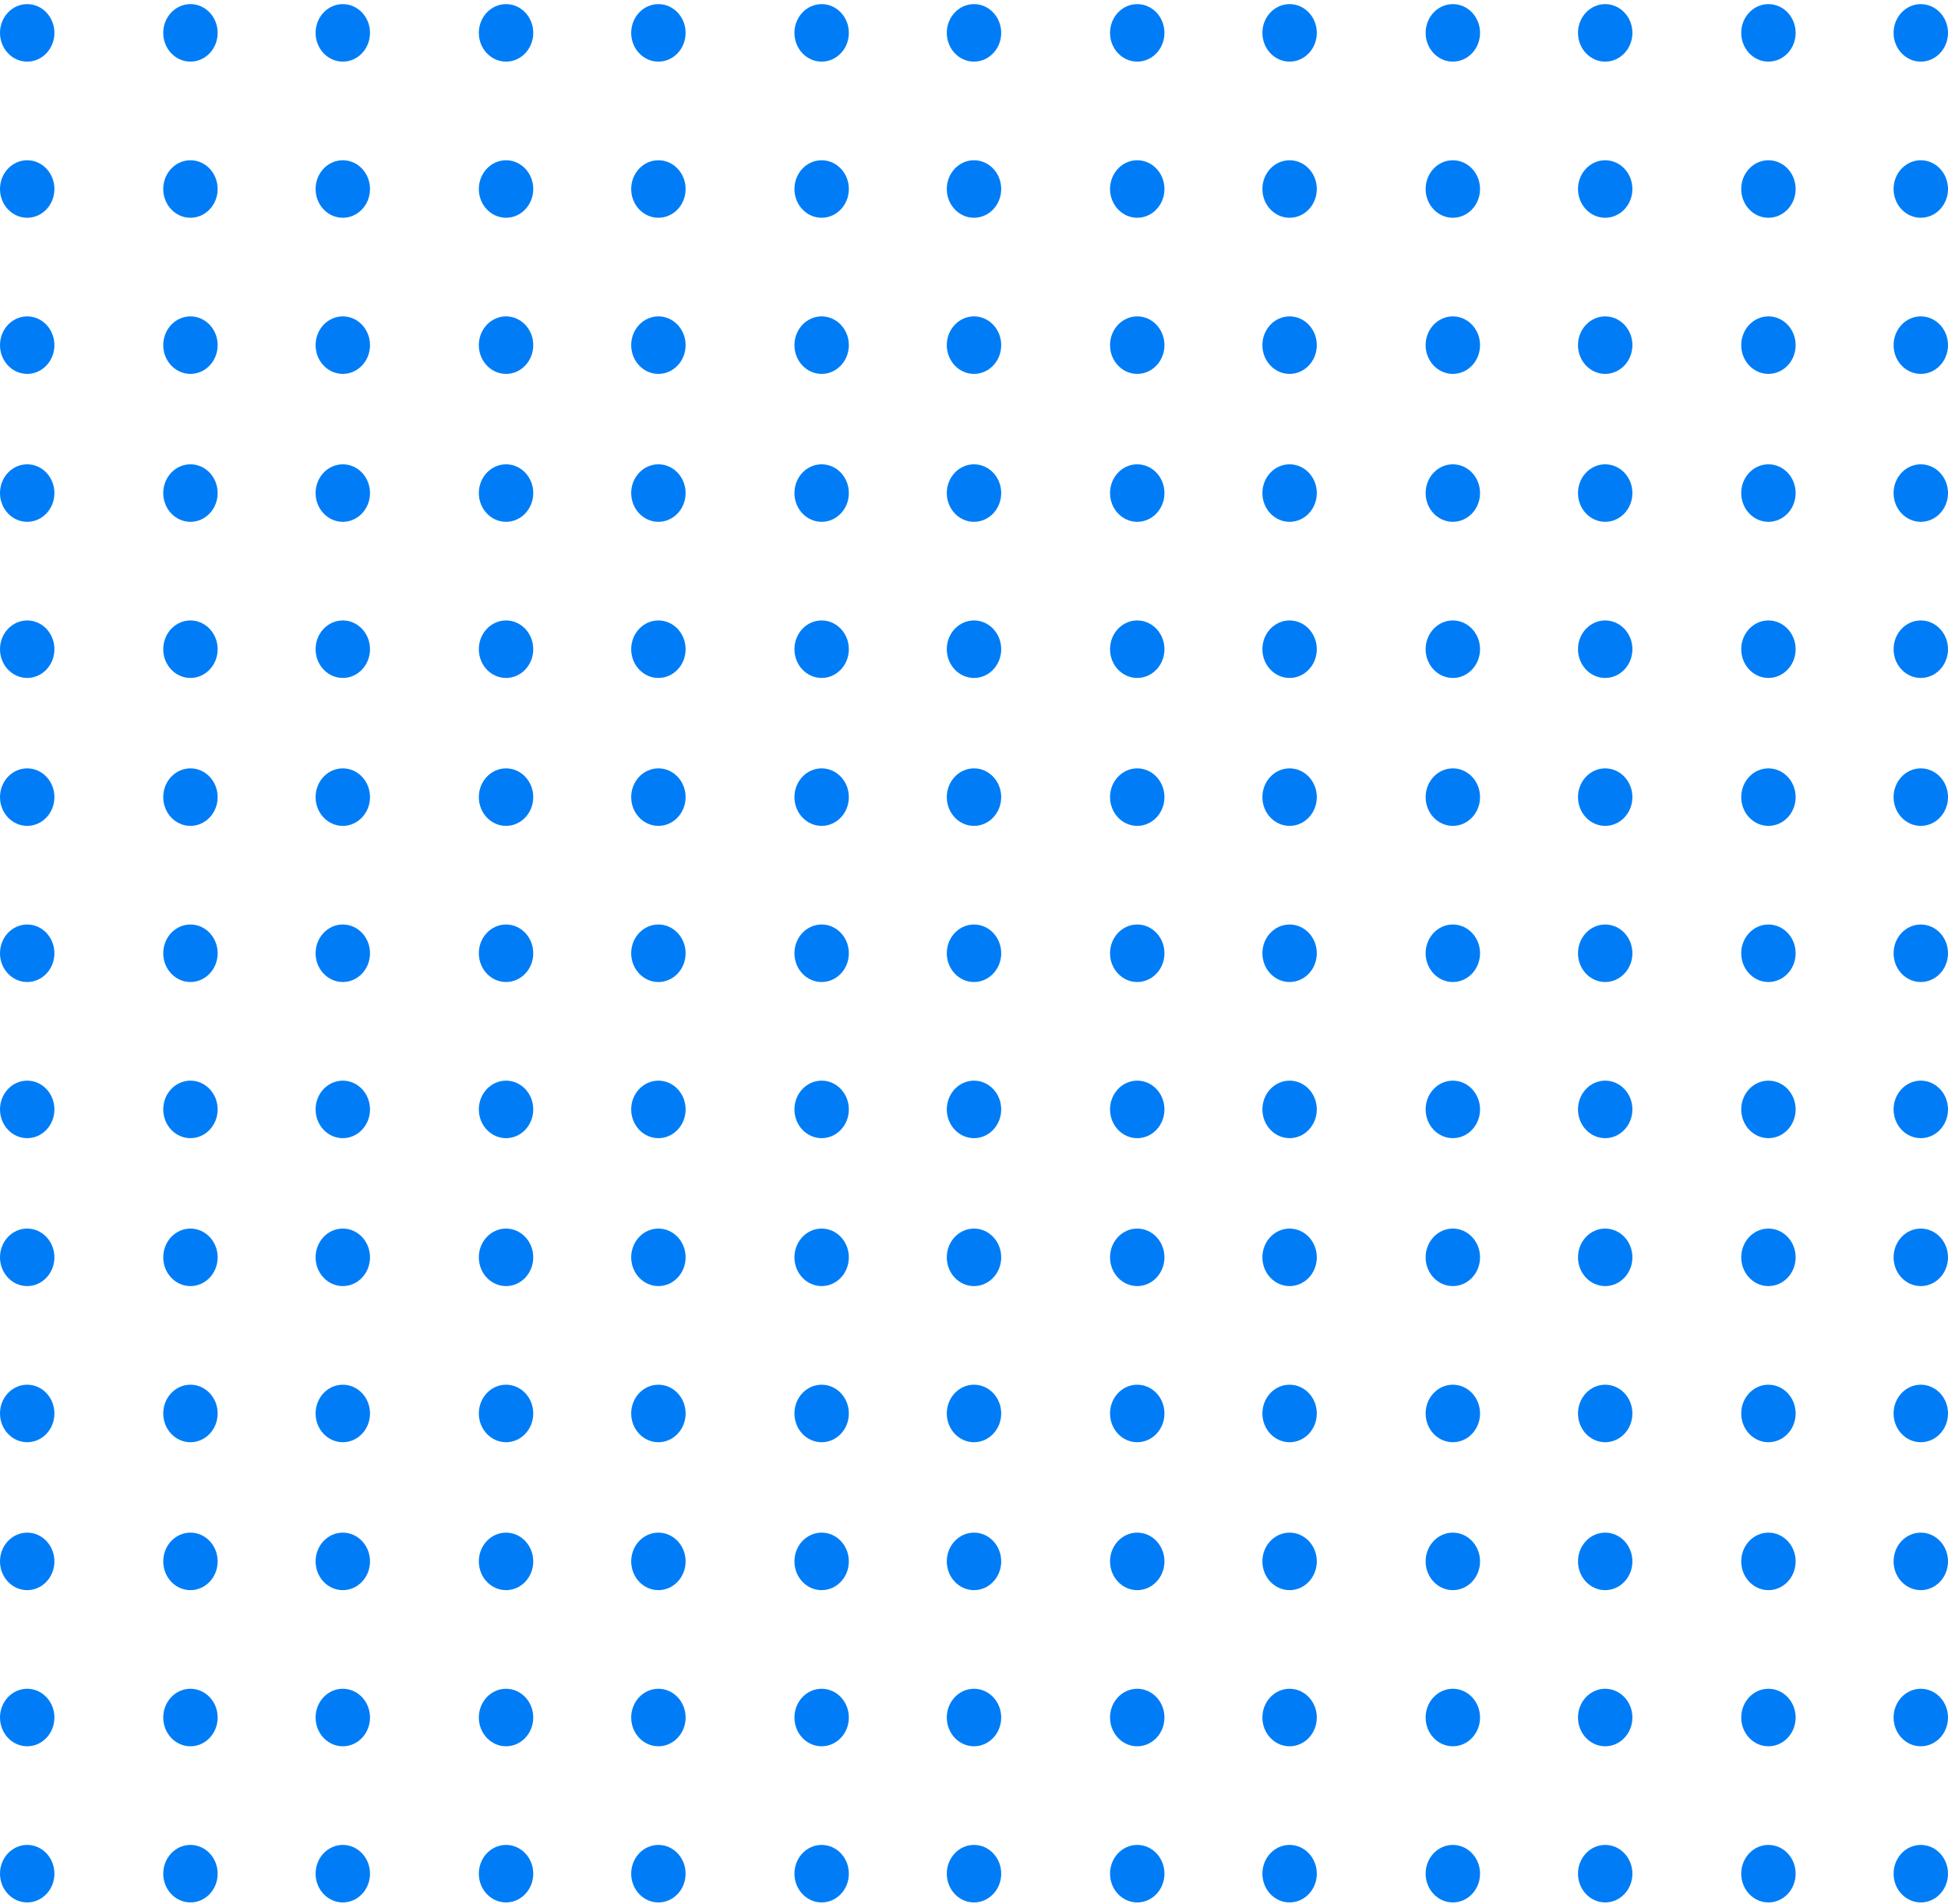 <svg width="179" height="175" xmlns="http://www.w3.org/2000/svg"><g fill="#007DF6" fill-rule="evenodd"><g transform="translate(0 .378)"><ellipse cx="2.5" cy="2.643" rx="2.5" ry="2.643"/><ellipse cx="17.5" cy="2.643" rx="2.5" ry="2.643"/><ellipse cx="31.5" cy="2.643" rx="2.5" ry="2.643"/><ellipse cx="46.5" cy="2.643" rx="2.5" ry="2.643"/><ellipse cx="60.5" cy="2.643" rx="2.5" ry="2.643"/><ellipse cx="75.5" cy="2.643" rx="2.5" ry="2.643"/><ellipse cx="89.5" cy="2.643" rx="2.5" ry="2.643"/><ellipse cx="104.5" cy="2.643" rx="2.5" ry="2.643"/><ellipse cx="118.5" cy="2.643" rx="2.5" ry="2.643"/><ellipse cx="133.5" cy="2.643" rx="2.5" ry="2.643"/><ellipse cx="147.5" cy="2.643" rx="2.5" ry="2.643"/><ellipse cx="162.5" cy="2.643" rx="2.5" ry="2.643"/><ellipse cx="176.5" cy="2.643" rx="2.5" ry="2.643"/></g><g transform="translate(0 29.078)"><ellipse cx="2.5" cy="2.643" rx="2.5" ry="2.643"/><ellipse cx="17.5" cy="2.643" rx="2.5" ry="2.643"/><ellipse cx="31.5" cy="2.643" rx="2.5" ry="2.643"/><ellipse cx="46.5" cy="2.643" rx="2.5" ry="2.643"/><ellipse cx="60.5" cy="2.643" rx="2.5" ry="2.643"/><ellipse cx="75.5" cy="2.643" rx="2.5" ry="2.643"/><ellipse cx="89.5" cy="2.643" rx="2.5" ry="2.643"/><ellipse cx="104.5" cy="2.643" rx="2.5" ry="2.643"/><ellipse cx="118.5" cy="2.643" rx="2.5" ry="2.643"/><ellipse cx="133.5" cy="2.643" rx="2.5" ry="2.643"/><ellipse cx="147.5" cy="2.643" rx="2.5" ry="2.643"/><ellipse cx="162.5" cy="2.643" rx="2.5" ry="2.643"/><ellipse cx="176.5" cy="2.643" rx="2.5" ry="2.643"/></g><g transform="translate(0 14.728)"><ellipse cx="2.5" cy="2.643" rx="2.5" ry="2.643"/><ellipse cx="17.5" cy="2.643" rx="2.5" ry="2.643"/><ellipse cx="31.5" cy="2.643" rx="2.5" ry="2.643"/><ellipse cx="46.5" cy="2.643" rx="2.5" ry="2.643"/><ellipse cx="60.5" cy="2.643" rx="2.5" ry="2.643"/><ellipse cx="75.5" cy="2.643" rx="2.5" ry="2.643"/><ellipse cx="89.5" cy="2.643" rx="2.5" ry="2.643"/><ellipse cx="104.5" cy="2.643" rx="2.5" ry="2.643"/><ellipse cx="118.5" cy="2.643" rx="2.5" ry="2.643"/><ellipse cx="133.5" cy="2.643" rx="2.5" ry="2.643"/><ellipse cx="147.5" cy="2.643" rx="2.5" ry="2.643"/><ellipse cx="162.5" cy="2.643" rx="2.5" ry="2.643"/><ellipse cx="176.5" cy="2.643" rx="2.5" ry="2.643"/></g><g transform="translate(0 42.673)"><ellipse cx="2.5" cy="2.643" rx="2.5" ry="2.643"/><ellipse cx="17.5" cy="2.643" rx="2.5" ry="2.643"/><ellipse cx="31.5" cy="2.643" rx="2.5" ry="2.643"/><ellipse cx="46.5" cy="2.643" rx="2.5" ry="2.643"/><ellipse cx="60.5" cy="2.643" rx="2.5" ry="2.643"/><ellipse cx="75.5" cy="2.643" rx="2.5" ry="2.643"/><ellipse cx="89.5" cy="2.643" rx="2.5" ry="2.643"/><ellipse cx="104.5" cy="2.643" rx="2.5" ry="2.643"/><ellipse cx="118.5" cy="2.643" rx="2.5" ry="2.643"/><ellipse cx="133.5" cy="2.643" rx="2.5" ry="2.643"/><ellipse cx="147.5" cy="2.643" rx="2.5" ry="2.643"/><ellipse cx="162.5" cy="2.643" rx="2.5" ry="2.643"/><ellipse cx="176.5" cy="2.643" rx="2.5" ry="2.643"/></g><g transform="translate(0 57.023)"><ellipse cx="2.5" cy="2.643" rx="2.5" ry="2.643"/><ellipse cx="17.5" cy="2.643" rx="2.5" ry="2.643"/><ellipse cx="31.5" cy="2.643" rx="2.5" ry="2.643"/><ellipse cx="46.5" cy="2.643" rx="2.5" ry="2.643"/><ellipse cx="60.5" cy="2.643" rx="2.5" ry="2.643"/><ellipse cx="75.5" cy="2.643" rx="2.5" ry="2.643"/><ellipse cx="89.5" cy="2.643" rx="2.5" ry="2.643"/><ellipse cx="104.5" cy="2.643" rx="2.5" ry="2.643"/><ellipse cx="118.5" cy="2.643" rx="2.5" ry="2.643"/><ellipse cx="133.5" cy="2.643" rx="2.5" ry="2.643"/><ellipse cx="147.5" cy="2.643" rx="2.5" ry="2.643"/><ellipse cx="162.5" cy="2.643" rx="2.5" ry="2.643"/><ellipse cx="176.5" cy="2.643" rx="2.5" ry="2.643"/></g><g transform="translate(0 70.618)"><ellipse cx="2.5" cy="2.643" rx="2.5" ry="2.643"/><ellipse cx="17.5" cy="2.643" rx="2.5" ry="2.643"/><ellipse cx="31.5" cy="2.643" rx="2.5" ry="2.643"/><ellipse cx="46.5" cy="2.643" rx="2.5" ry="2.643"/><ellipse cx="60.5" cy="2.643" rx="2.5" ry="2.643"/><ellipse cx="75.5" cy="2.643" rx="2.5" ry="2.643"/><ellipse cx="89.5" cy="2.643" rx="2.5" ry="2.643"/><ellipse cx="104.5" cy="2.643" rx="2.5" ry="2.643"/><ellipse cx="118.5" cy="2.643" rx="2.5" ry="2.643"/><ellipse cx="133.5" cy="2.643" rx="2.5" ry="2.643"/><ellipse cx="147.5" cy="2.643" rx="2.5" ry="2.643"/><ellipse cx="162.5" cy="2.643" rx="2.5" ry="2.643"/><ellipse cx="176.5" cy="2.643" rx="2.5" ry="2.643"/></g><g transform="translate(0 84.968)"><ellipse cx="2.5" cy="2.643" rx="2.5" ry="2.643"/><ellipse cx="17.5" cy="2.643" rx="2.5" ry="2.643"/><ellipse cx="31.5" cy="2.643" rx="2.5" ry="2.643"/><ellipse cx="46.5" cy="2.643" rx="2.5" ry="2.643"/><ellipse cx="60.5" cy="2.643" rx="2.5" ry="2.643"/><ellipse cx="75.5" cy="2.643" rx="2.5" ry="2.643"/><ellipse cx="89.5" cy="2.643" rx="2.5" ry="2.643"/><ellipse cx="104.5" cy="2.643" rx="2.5" ry="2.643"/><ellipse cx="118.5" cy="2.643" rx="2.5" ry="2.643"/><ellipse cx="133.5" cy="2.643" rx="2.5" ry="2.643"/><ellipse cx="147.5" cy="2.643" rx="2.5" ry="2.643"/><ellipse cx="162.5" cy="2.643" rx="2.5" ry="2.643"/><ellipse cx="176.5" cy="2.643" rx="2.5" ry="2.643"/></g><g transform="translate(0 99.319)"><ellipse cx="2.5" cy="2.643" rx="2.5" ry="2.643"/><ellipse cx="17.5" cy="2.643" rx="2.5" ry="2.643"/><ellipse cx="31.5" cy="2.643" rx="2.5" ry="2.643"/><ellipse cx="46.5" cy="2.643" rx="2.5" ry="2.643"/><ellipse cx="60.5" cy="2.643" rx="2.5" ry="2.643"/><ellipse cx="75.5" cy="2.643" rx="2.5" ry="2.643"/><ellipse cx="89.5" cy="2.643" rx="2.5" ry="2.643"/><ellipse cx="104.5" cy="2.643" rx="2.5" ry="2.643"/><ellipse cx="118.5" cy="2.643" rx="2.5" ry="2.643"/><ellipse cx="133.5" cy="2.643" rx="2.5" ry="2.643"/><ellipse cx="147.5" cy="2.643" rx="2.5" ry="2.643"/><ellipse cx="162.5" cy="2.643" rx="2.5" ry="2.643"/><ellipse cx="176.5" cy="2.643" rx="2.5" ry="2.643"/></g><g transform="translate(0 112.914)"><ellipse cx="2.5" cy="2.643" rx="2.5" ry="2.643"/><ellipse cx="17.5" cy="2.643" rx="2.5" ry="2.643"/><ellipse cx="31.5" cy="2.643" rx="2.5" ry="2.643"/><ellipse cx="46.5" cy="2.643" rx="2.5" ry="2.643"/><ellipse cx="60.5" cy="2.643" rx="2.5" ry="2.643"/><ellipse cx="75.5" cy="2.643" rx="2.5" ry="2.643"/><ellipse cx="89.5" cy="2.643" rx="2.5" ry="2.643"/><ellipse cx="104.5" cy="2.643" rx="2.5" ry="2.643"/><ellipse cx="118.5" cy="2.643" rx="2.5" ry="2.643"/><ellipse cx="133.5" cy="2.643" rx="2.5" ry="2.643"/><ellipse cx="147.5" cy="2.643" rx="2.5" ry="2.643"/><ellipse cx="162.5" cy="2.643" rx="2.5" ry="2.643"/><ellipse cx="176.5" cy="2.643" rx="2.5" ry="2.643"/></g><g transform="translate(0 127.264)"><ellipse cx="2.5" cy="2.643" rx="2.5" ry="2.643"/><ellipse cx="17.5" cy="2.643" rx="2.5" ry="2.643"/><ellipse cx="31.5" cy="2.643" rx="2.5" ry="2.643"/><ellipse cx="46.5" cy="2.643" rx="2.5" ry="2.643"/><ellipse cx="60.5" cy="2.643" rx="2.5" ry="2.643"/><ellipse cx="75.5" cy="2.643" rx="2.5" ry="2.643"/><ellipse cx="89.5" cy="2.643" rx="2.5" ry="2.643"/><ellipse cx="104.5" cy="2.643" rx="2.5" ry="2.643"/><ellipse cx="118.5" cy="2.643" rx="2.5" ry="2.643"/><ellipse cx="133.5" cy="2.643" rx="2.5" ry="2.643"/><ellipse cx="147.5" cy="2.643" rx="2.5" ry="2.643"/><ellipse cx="162.5" cy="2.643" rx="2.5" ry="2.643"/><ellipse cx="176.5" cy="2.643" rx="2.5" ry="2.643"/></g><g transform="translate(0 140.859)"><ellipse cx="2.5" cy="2.643" rx="2.5" ry="2.643"/><ellipse cx="17.5" cy="2.643" rx="2.5" ry="2.643"/><ellipse cx="31.5" cy="2.643" rx="2.5" ry="2.643"/><ellipse cx="46.5" cy="2.643" rx="2.5" ry="2.643"/><ellipse cx="60.5" cy="2.643" rx="2.5" ry="2.643"/><ellipse cx="75.5" cy="2.643" rx="2.5" ry="2.643"/><ellipse cx="89.5" cy="2.643" rx="2.5" ry="2.643"/><ellipse cx="104.5" cy="2.643" rx="2.5" ry="2.643"/><ellipse cx="118.5" cy="2.643" rx="2.5" ry="2.643"/><ellipse cx="133.5" cy="2.643" rx="2.5" ry="2.643"/><ellipse cx="147.5" cy="2.643" rx="2.5" ry="2.643"/><ellipse cx="162.5" cy="2.643" rx="2.5" ry="2.643"/><ellipse cx="176.5" cy="2.643" rx="2.5" ry="2.643"/></g><g transform="translate(0 155.209)"><ellipse cx="2.5" cy="2.643" rx="2.5" ry="2.643"/><ellipse cx="17.5" cy="2.643" rx="2.5" ry="2.643"/><ellipse cx="31.5" cy="2.643" rx="2.5" ry="2.643"/><ellipse cx="46.5" cy="2.643" rx="2.5" ry="2.643"/><ellipse cx="60.5" cy="2.643" rx="2.5" ry="2.643"/><ellipse cx="75.5" cy="2.643" rx="2.5" ry="2.643"/><ellipse cx="89.5" cy="2.643" rx="2.5" ry="2.643"/><ellipse cx="104.5" cy="2.643" rx="2.5" ry="2.643"/><ellipse cx="118.5" cy="2.643" rx="2.5" ry="2.643"/><ellipse cx="133.5" cy="2.643" rx="2.5" ry="2.643"/><ellipse cx="147.5" cy="2.643" rx="2.5" ry="2.643"/><ellipse cx="162.5" cy="2.643" rx="2.5" ry="2.643"/><ellipse cx="176.5" cy="2.643" rx="2.5" ry="2.643"/></g><g transform="translate(0 169.56)"><ellipse cx="2.5" cy="2.643" rx="2.5" ry="2.643"/><ellipse cx="17.5" cy="2.643" rx="2.5" ry="2.643"/><ellipse cx="31.5" cy="2.643" rx="2.5" ry="2.643"/><ellipse cx="46.5" cy="2.643" rx="2.5" ry="2.643"/><ellipse cx="60.5" cy="2.643" rx="2.5" ry="2.643"/><ellipse cx="75.5" cy="2.643" rx="2.5" ry="2.643"/><ellipse cx="89.5" cy="2.643" rx="2.5" ry="2.643"/><ellipse cx="104.5" cy="2.643" rx="2.5" ry="2.643"/><ellipse cx="118.5" cy="2.643" rx="2.5" ry="2.643"/><ellipse cx="133.5" cy="2.643" rx="2.5" ry="2.643"/><ellipse cx="147.5" cy="2.643" rx="2.5" ry="2.643"/><ellipse cx="162.5" cy="2.643" rx="2.5" ry="2.643"/><ellipse cx="176.5" cy="2.643" rx="2.5" ry="2.643"/></g></g></svg>